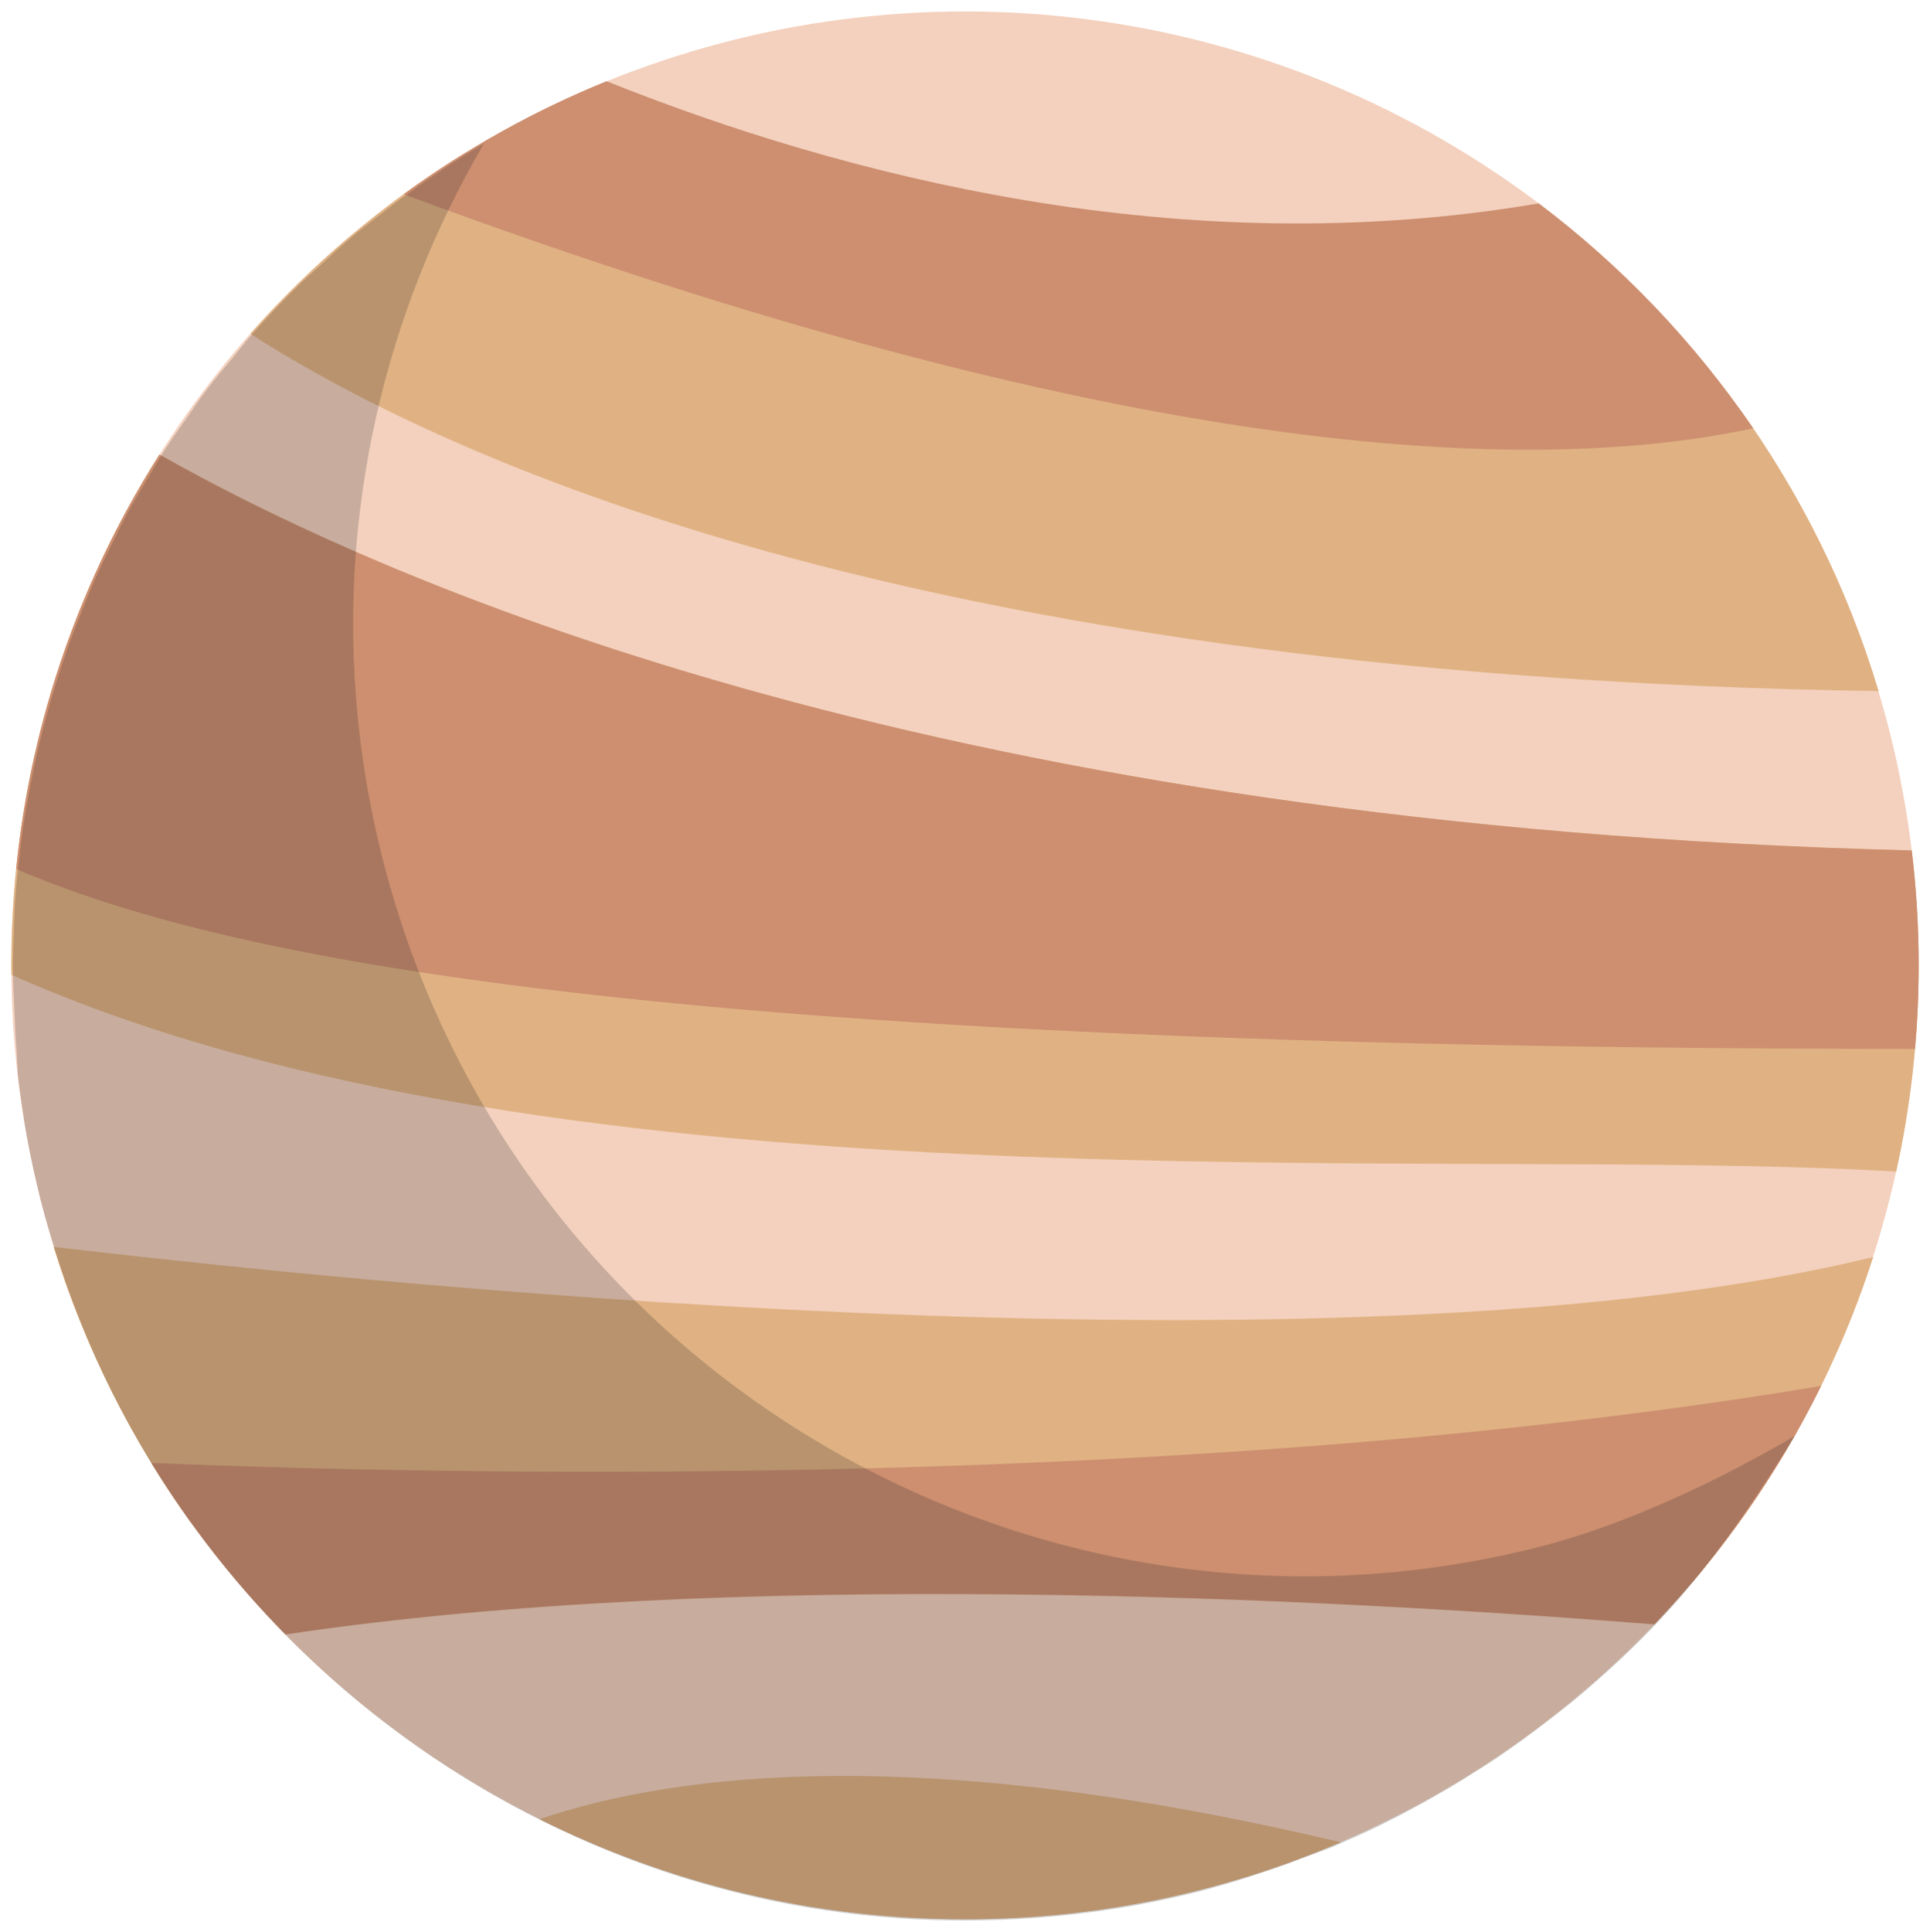 <?xml version="1.0" encoding="utf-8"?>
<!-- Generator: Adobe Illustrator 16.0.4, SVG Export Plug-In . SVG Version: 6.00 Build 0)  -->
<!DOCTYPE svg PUBLIC "-//W3C//DTD SVG 1.1//EN" "http://www.w3.org/Graphics/SVG/1.1/DTD/svg11.dtd">
<svg version="1.1" id="圖層_1" xmlns="http://www.w3.org/2000/svg" xmlns:xlink="http://www.w3.org/1999/xlink" x="0px" y="0px"
	 width="74.473px" height="74.533px" viewBox="0 0 74.473 74.533" enable-background="new 0 0 74.473 74.533" xml:space="preserve">
<g>
	<circle fill="#F4D1BE" cx="37.236" cy="37.241" r="36.8"/>
	<g>
		<path fill="#E0B283" d="M2.067,48.102c1.188,3.854,2.993,7.436,5.299,10.634c31.278,0.111,48.488,1.149,57.91,2.333
			c3.104-3.648,5.508-7.91,7.005-12.577C52.717,53.289,16.584,49.805,2.067,48.102z"/>
		<path fill="#E0B283" d="M72.489,26.663c-1.191-3.98-3.04-7.677-5.419-10.965L17.862,5.952c-3.062,1.9-5.824,4.237-8.201,6.924
			C17.841,18.119,36.188,26.11,72.489,26.663z"/>
		<path fill="#E0B283" d="M74.036,37.241c0-1.5-0.093-2.979-0.268-4.433C36.741,31.891,15.457,22.797,6.152,17.537
			c-3.618,5.697-5.716,12.456-5.716,19.704c0,0.123,0.004,0.243,0.005,0.365c21.356,9.496,55.07,6.542,72.728,7.591
			C73.735,42.635,74.036,39.973,74.036,37.241z"/>
		<path fill="#CD8F70" d="M5.837,56.438c1.472,2.402,3.211,4.621,5.177,6.617c17.185-2.576,39.886-1.416,52.825-0.389
			c2.587-2.705,4.763-5.807,6.434-9.201C46.098,57.511,17.53,56.915,5.837,56.438z"/>
		<path fill="#CD8F70" d="M15.574,7.493c27.68,10.255,43.349,10.903,52.077,9.03c-2.27-3.324-5.068-6.256-8.275-8.677
			C45.586,10.2,32.503,6.772,23.405,3.133C20.607,4.269,17.979,5.739,15.574,7.493z"/>
		<path fill="#E0B283" d="M37.236,74.04c5.148,0,10.049-1.059,14.498-2.968c-15.973-3.799-25.495-2.73-30.915-0.892
			C25.762,72.649,31.336,74.04,37.236,74.04z"/>
		<path fill="#CD8F70" d="M73.895,40.463c0.046-0.524,0.08-1.053,0.104-1.583c0-0.01,0.001-0.018,0.001-0.026
			c0.011-0.246,0.019-0.493,0.024-0.741c0.001-0.045,0.002-0.09,0.003-0.135c0.005-0.244,0.009-0.49,0.009-0.736
			c0-1.5-0.093-2.979-0.268-4.433C36.741,31.891,15.457,22.797,6.152,17.537C3.16,22.248,1.21,27.686,0.624,33.526
			C8.477,36.889,24.802,40.463,73.895,40.463z"/>
	</g>
	<path opacity="0.2" fill="#1D1D1B" d="M59.241,59.715c-6.523,1.628-13.071,1.391-19.095-0.357
		c-12.142-3.525-22.139-13.225-25.42-26.375c-0.448-1.798-0.756-3.597-0.929-5.387c-0.763-7.867,1.062-15.548,4.878-22.059
		c-0.002,0.001-0.003,0.001-0.005,0.002c-1.017,0.594-1.987,1.248-2.932,1.93c-0.385,0.278-0.759,0.568-1.131,0.86
		c-0.301,0.235-0.609,0.459-0.901,0.704c-0.488,0.407-0.951,0.838-1.415,1.268c-0.226,0.209-0.465,0.407-0.684,0.621
		c-0.664,0.646-1.301,1.317-1.913,2.009c-0.213,0.243-0.407,0.501-0.614,0.75c-0.392,0.469-0.786,0.936-1.154,1.422
		c-0.239,0.318-0.458,0.651-0.688,0.976c-0.309,0.437-0.62,0.872-0.908,1.321c-0.229,0.354-0.437,0.72-0.651,1.082
		c-0.262,0.439-0.524,0.878-0.768,1.329c-0.205,0.378-0.394,0.766-0.585,1.152c-0.223,0.451-0.444,0.902-0.649,1.362
		c-0.177,0.397-0.34,0.8-0.503,1.204c-0.188,0.465-0.371,0.931-0.54,1.404c-0.146,0.41-0.282,0.826-0.414,1.242
		c-0.152,0.48-0.297,0.962-0.429,1.448c-0.115,0.421-0.223,0.844-0.323,1.271c-0.115,0.495-0.219,0.993-0.314,1.495
		c-0.081,0.426-0.16,0.854-0.227,1.283c-0.079,0.513-0.141,1.029-0.197,1.547C0.683,33.643,0.634,34.07,0.603,34.5
		c-0.041,0.533-0.057,1.07-0.073,1.607c-0.013,0.421-0.032,0.842-0.03,1.265c0.003,0.563,0.033,1.132,0.062,1.699
		c0.021,0.401,0.029,0.801,0.062,1.203c0.054,0.626,0.021,0.911,0.107,1.538c0.038,0.287,0.137,0.996,0.183,1.282
		c0.01,0.061,0.014,0.121,0.024,0.182c0.152,0.922,0.327,1.769,0.553,2.689c0.014,0.054,0.021,0.106,0.034,0.159
		c0.177,0.709,0.394,1.443,0.609,2.133l0,0C6.959,63.691,21.258,73.977,36.913,74.09c3.027,0.022,6.146-0.316,9.222-1.084
		c0.62-0.155,1.238-0.341,1.843-0.525c0.127-0.038,0.25-0.084,0.376-0.125c0.476-0.15,0.948-0.314,1.415-0.482
		c0.146-0.053,0.288-0.115,0.434-0.17c0.44-0.165,0.885-0.312,1.314-0.493c0.137-0.058,0.269-0.122,0.403-0.181
		c0.434-0.189,0.853-0.376,1.275-0.58c0.121-0.058,0.236-0.122,0.356-0.182c0.434-0.215,0.928-0.479,1.351-0.709
		c0.096-0.052,0.187-0.108,0.28-0.16c0.441-0.246,0.857-0.492,1.287-0.755c0.073-0.044,0.143-0.093,0.214-0.138
		c0.447-0.277,0.848-0.528,1.28-0.824c0.053-0.036,0.104-0.074,0.155-0.111c0.448-0.311,0.848-0.602,1.28-0.93
		c0.029-0.023,0.059-0.048,0.09-0.07c0.451-0.346,1.002-0.766,1.436-1.131c0.014-0.012,0.027-0.024,0.04-0.036
		c3.207-2.709,5.267-5.118,8.295-10.009C66.318,57.114,62.716,58.848,59.241,59.715z"/>
</g>
</svg>
